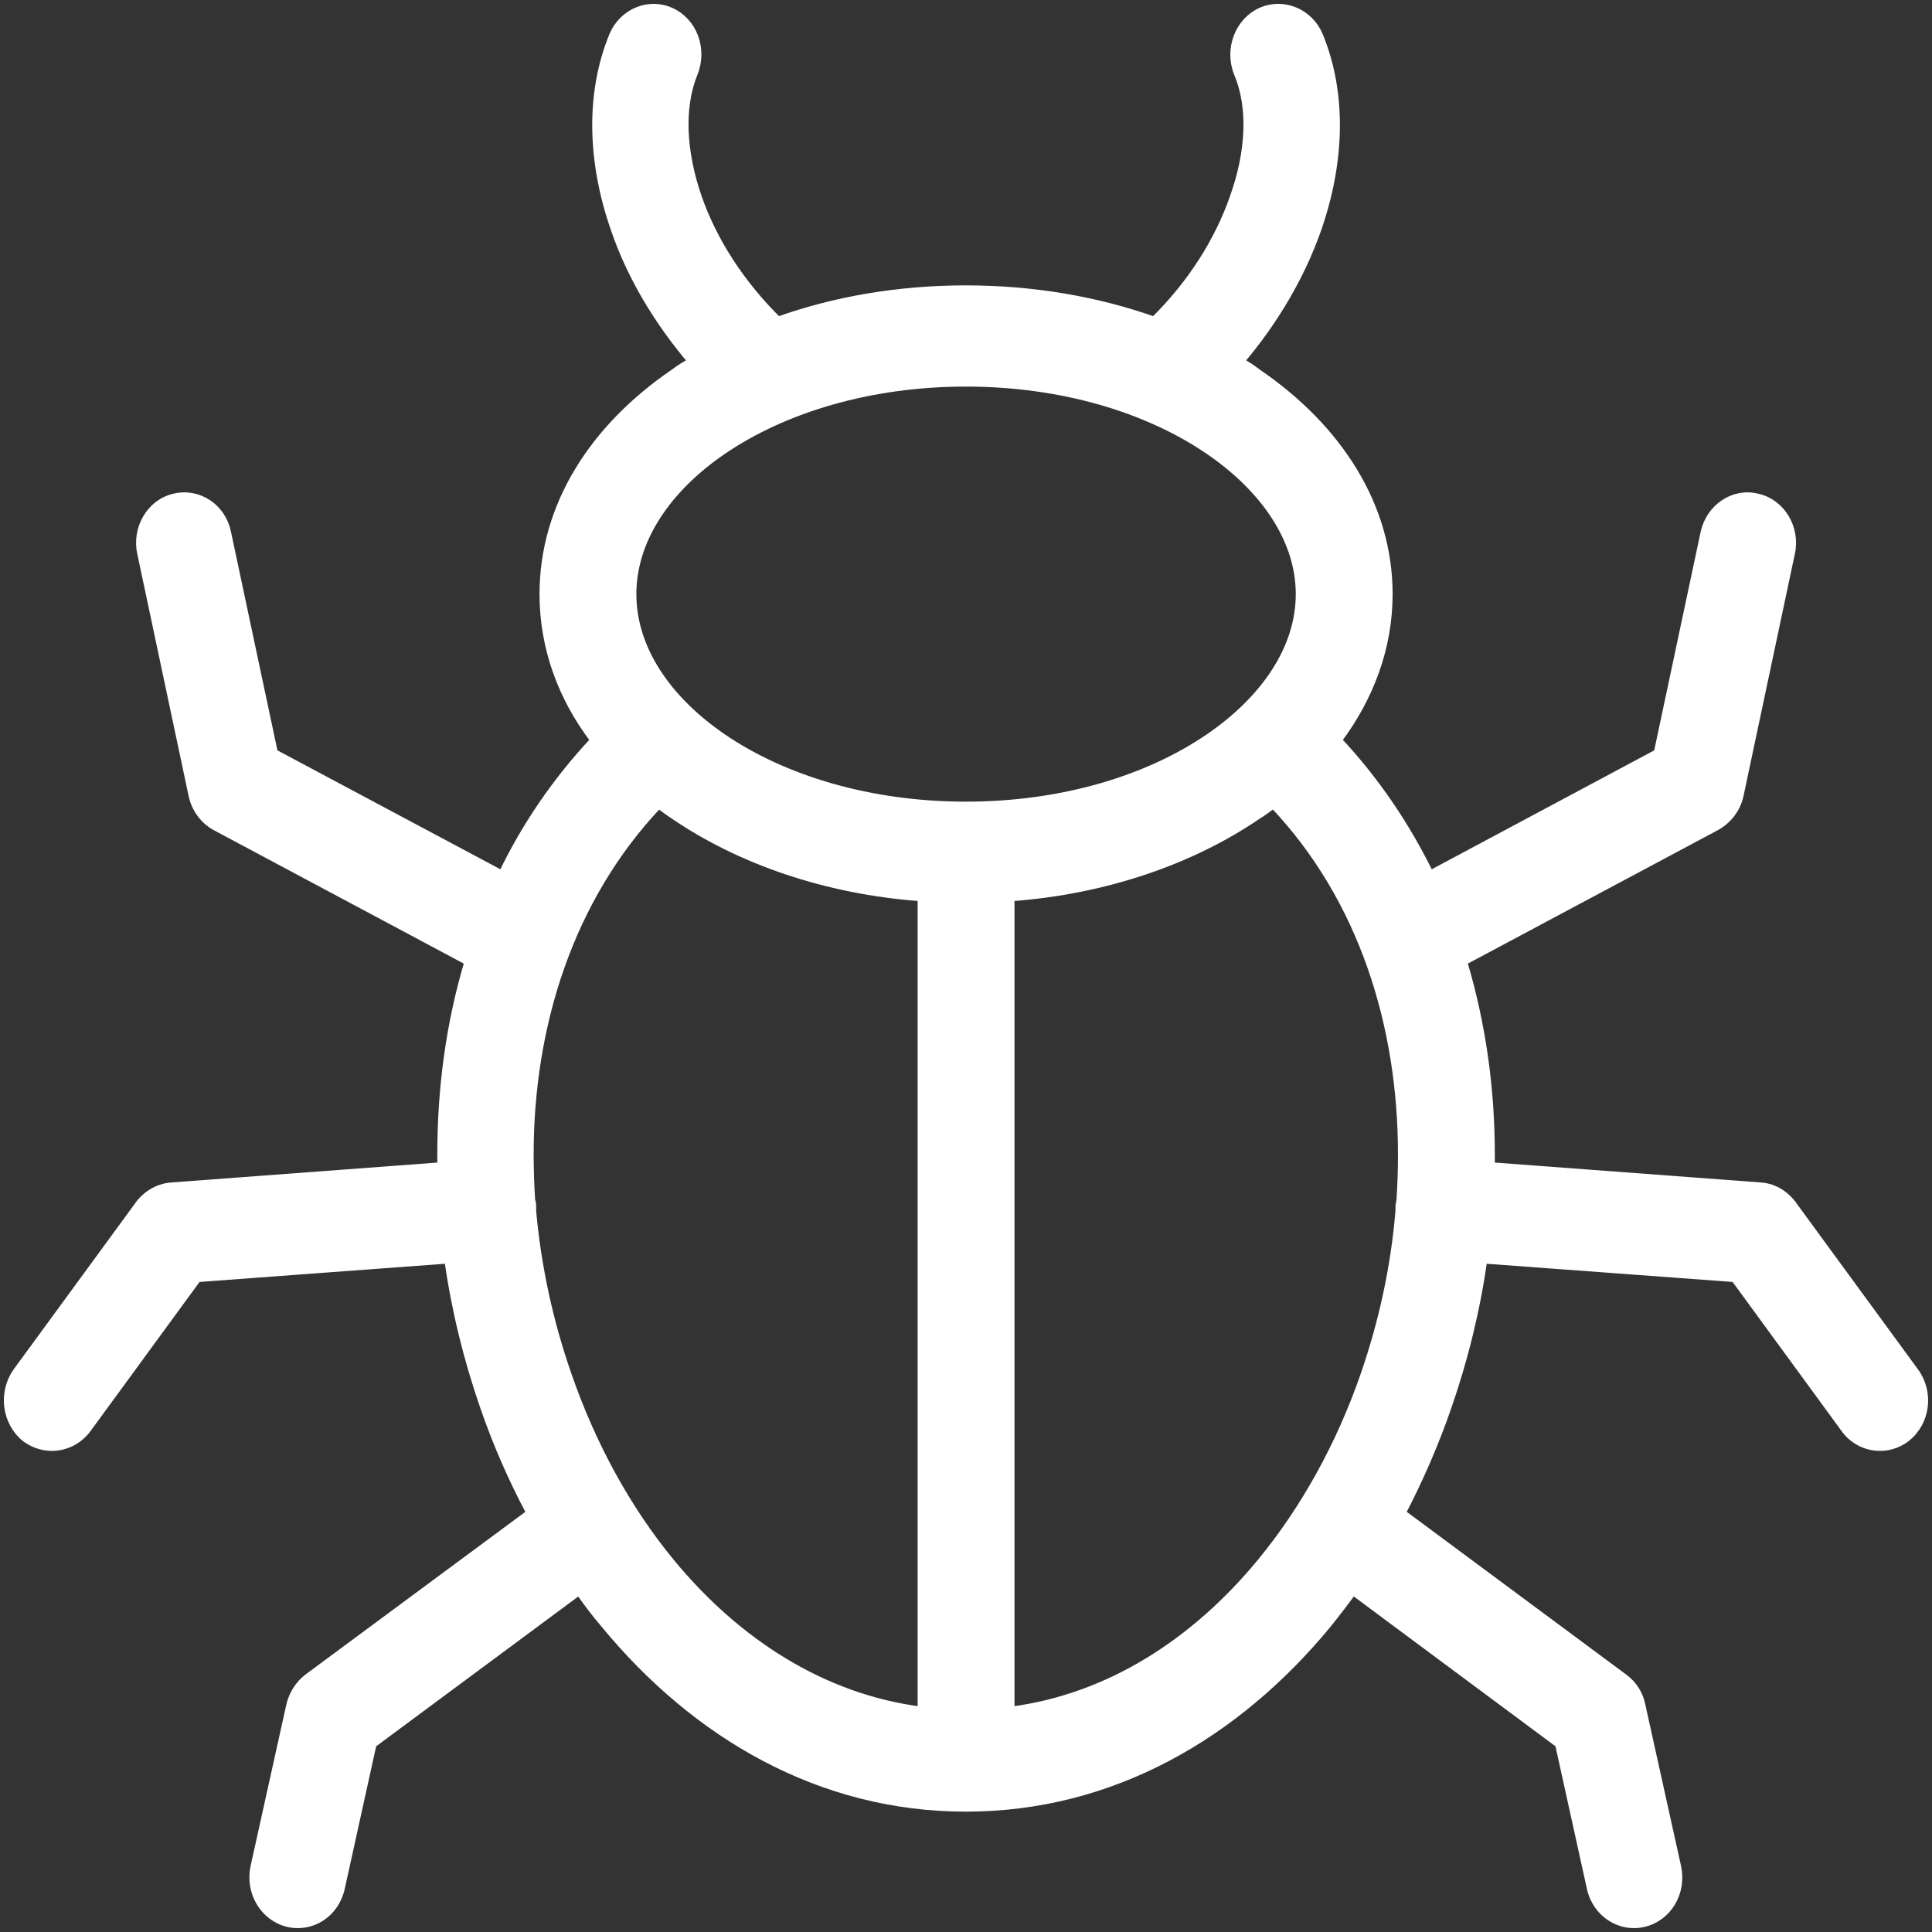 <?xml version="1.0" encoding="UTF-8"?>
<svg width="250px" height="250px" viewBox="0 0 250 250" version="1.1" xmlns="http://www.w3.org/2000/svg" xmlns:xlink="http://www.w3.org/1999/xlink">
    <rect x="0" y="0" width="250" height="250" fill="#333333" stroke="none"/>
    <!-- Generator: Sketch 51.3 (57544) - http://www.bohemiancoding.com/sketch -->
    <title>icon-pestcontrol</title>
    <desc>Created with Sketch.</desc>
    <defs></defs>
    <g id="icon-pestcontrol" stroke="none" stroke-width="1" fill="none" fill-rule="evenodd">
        <path d="M124.976,37.428 C133.707,37.428 141.981,38.871 149.343,41.483 C154.165,36.74 157.683,31.173 159.637,25.538 C161.722,19.696 162.048,13.922 160.159,9.455 C158.921,6.362 160.289,2.788 163.156,1.482 C166.087,0.176 169.475,1.62 170.713,4.644 C173.775,12.135 173.515,21.001 170.453,29.73 C168.368,35.641 164.98,41.483 160.484,46.775 C161.266,47.187 161.983,47.668 162.7,48.218 C173.189,55.366 179.704,65.469 179.704,76.879 C179.704,83.752 177.294,90.212 173.124,95.779 C178.076,101.071 181.985,106.913 185.047,113.168 L214.496,97.429 L220.555,68.906 C221.272,65.676 224.334,63.614 227.396,64.37 C230.523,65.057 232.478,68.356 231.761,71.586 L225.116,102.927 C224.725,104.714 223.552,106.157 222.054,106.982 L189.347,124.439 C191.758,132.481 192.93,140.866 192.93,149.388 L192.93,150.9 L227.852,153.512 C229.676,153.65 231.175,154.681 232.152,156.124 L247.789,177.499 C249.743,180.179 249.287,183.959 246.746,186.021 C244.271,188.014 240.622,187.533 238.733,184.922 L224.464,165.402 L191.953,162.997 C191.041,169.457 189.477,175.849 187.327,182.035 C185.698,186.777 183.679,191.382 181.398,195.781 L210.131,217.087 C211.368,217.98 212.15,219.286 212.411,220.661 L217.037,241.555 C217.753,244.854 215.864,248.084 212.737,248.84 C209.675,249.596 206.547,247.603 205.831,244.304 L201.726,225.678 L175.079,205.884 C173.971,207.396 172.863,208.839 171.756,210.214 C159.963,224.51 143.87,233.926 124.976,233.926 C106.147,233.926 90.055,224.51 78.262,210.214 C77.089,208.839 75.982,207.396 74.939,205.884 L48.227,225.678 L44.122,244.304 C43.405,247.603 40.343,249.596 37.216,248.84 C34.154,248.084 32.199,244.854 32.916,241.555 L37.542,220.661 C37.867,219.286 38.649,217.98 39.822,217.087 L68.619,195.781 C66.274,191.382 64.254,186.777 62.625,182.035 C60.475,175.849 58.912,169.457 57.999,162.997 L25.554,165.402 L11.285,184.922 C9.331,187.533 5.747,188.014 3.206,186.021 C0.73,183.959 0.274,180.179 2.164,177.499 L17.8,156.124 C18.778,154.681 20.341,153.65 22.166,153.512 L57.087,150.9 L57.087,149.388 C57.087,140.866 58.195,132.481 60.606,124.439 L27.899,106.982 C26.4,106.157 25.293,104.714 24.902,102.927 L18.256,71.586 C17.54,68.356 19.494,65.057 22.556,64.37 C25.684,63.614 28.746,65.676 29.398,68.906 L35.457,97.429 L64.971,113.168 C67.968,106.913 71.942,101.071 76.894,95.779 C72.659,90.212 70.313,83.752 70.313,76.879 C70.313,65.469 76.763,55.366 87.253,48.218 C87.97,47.668 88.751,47.187 89.533,46.775 C85.038,41.483 81.585,35.641 79.565,29.73 C76.503,21.001 76.242,12.135 79.304,4.644 C80.542,1.62 83.93,0.176 86.797,1.482 C89.729,2.788 91.032,6.362 89.794,9.455 C87.97,13.922 88.295,19.696 90.315,25.538 C92.27,31.173 95.853,36.74 100.674,41.483 C107.971,38.871 116.246,37.428 124.976,37.428 Z M181.073,156.674 C181.073,156.467 181.073,156.261 181.073,156.055 C181.138,155.78 181.138,155.574 181.203,155.299 C181.333,153.306 181.398,151.381 181.398,149.388 C181.398,132.687 176.316,116.261 164.784,104.096 C164.068,104.577 163.416,105.126 162.7,105.539 C154.23,111.312 143.089,115.23 130.775,116.123 L130.775,221.348 C143.545,219.699 154.621,212.482 163.09,202.241 C168.824,195.3 173.45,186.915 176.577,177.842 C178.923,171.038 180.486,163.89 181.073,156.674 Z M68.75,155.299 C68.815,155.505 68.88,155.78 68.88,156.055 C68.88,156.261 68.88,156.536 68.88,156.742 C69.531,163.959 71.095,171.107 73.441,177.842 C76.568,186.915 81.129,195.3 86.862,202.241 C95.332,212.482 106.408,219.699 119.243,221.348 L119.243,116.123 C106.864,115.23 95.723,111.312 87.253,105.539 C86.601,105.126 85.885,104.577 85.233,104.096 C73.701,116.261 68.554,132.687 68.554,149.388 C68.554,151.313 68.619,153.306 68.75,155.299 Z M156.445,58.322 C148.496,52.892 137.42,49.524 124.976,49.524 C112.597,49.524 101.456,52.892 93.508,58.322 C86.276,63.27 81.845,69.868 81.845,76.879 C81.845,83.889 86.276,90.487 93.508,95.436 C101.456,100.865 112.597,104.233 124.976,104.233 C137.42,104.233 148.496,100.865 156.445,95.436 C163.677,90.487 168.172,83.889 168.172,76.879 C168.172,69.868 163.677,63.27 156.445,58.322 Z" stroke="#FFFFFF" fill="#FFFFFF" fill-rule="nonzero"></path>
    </g>
</svg>